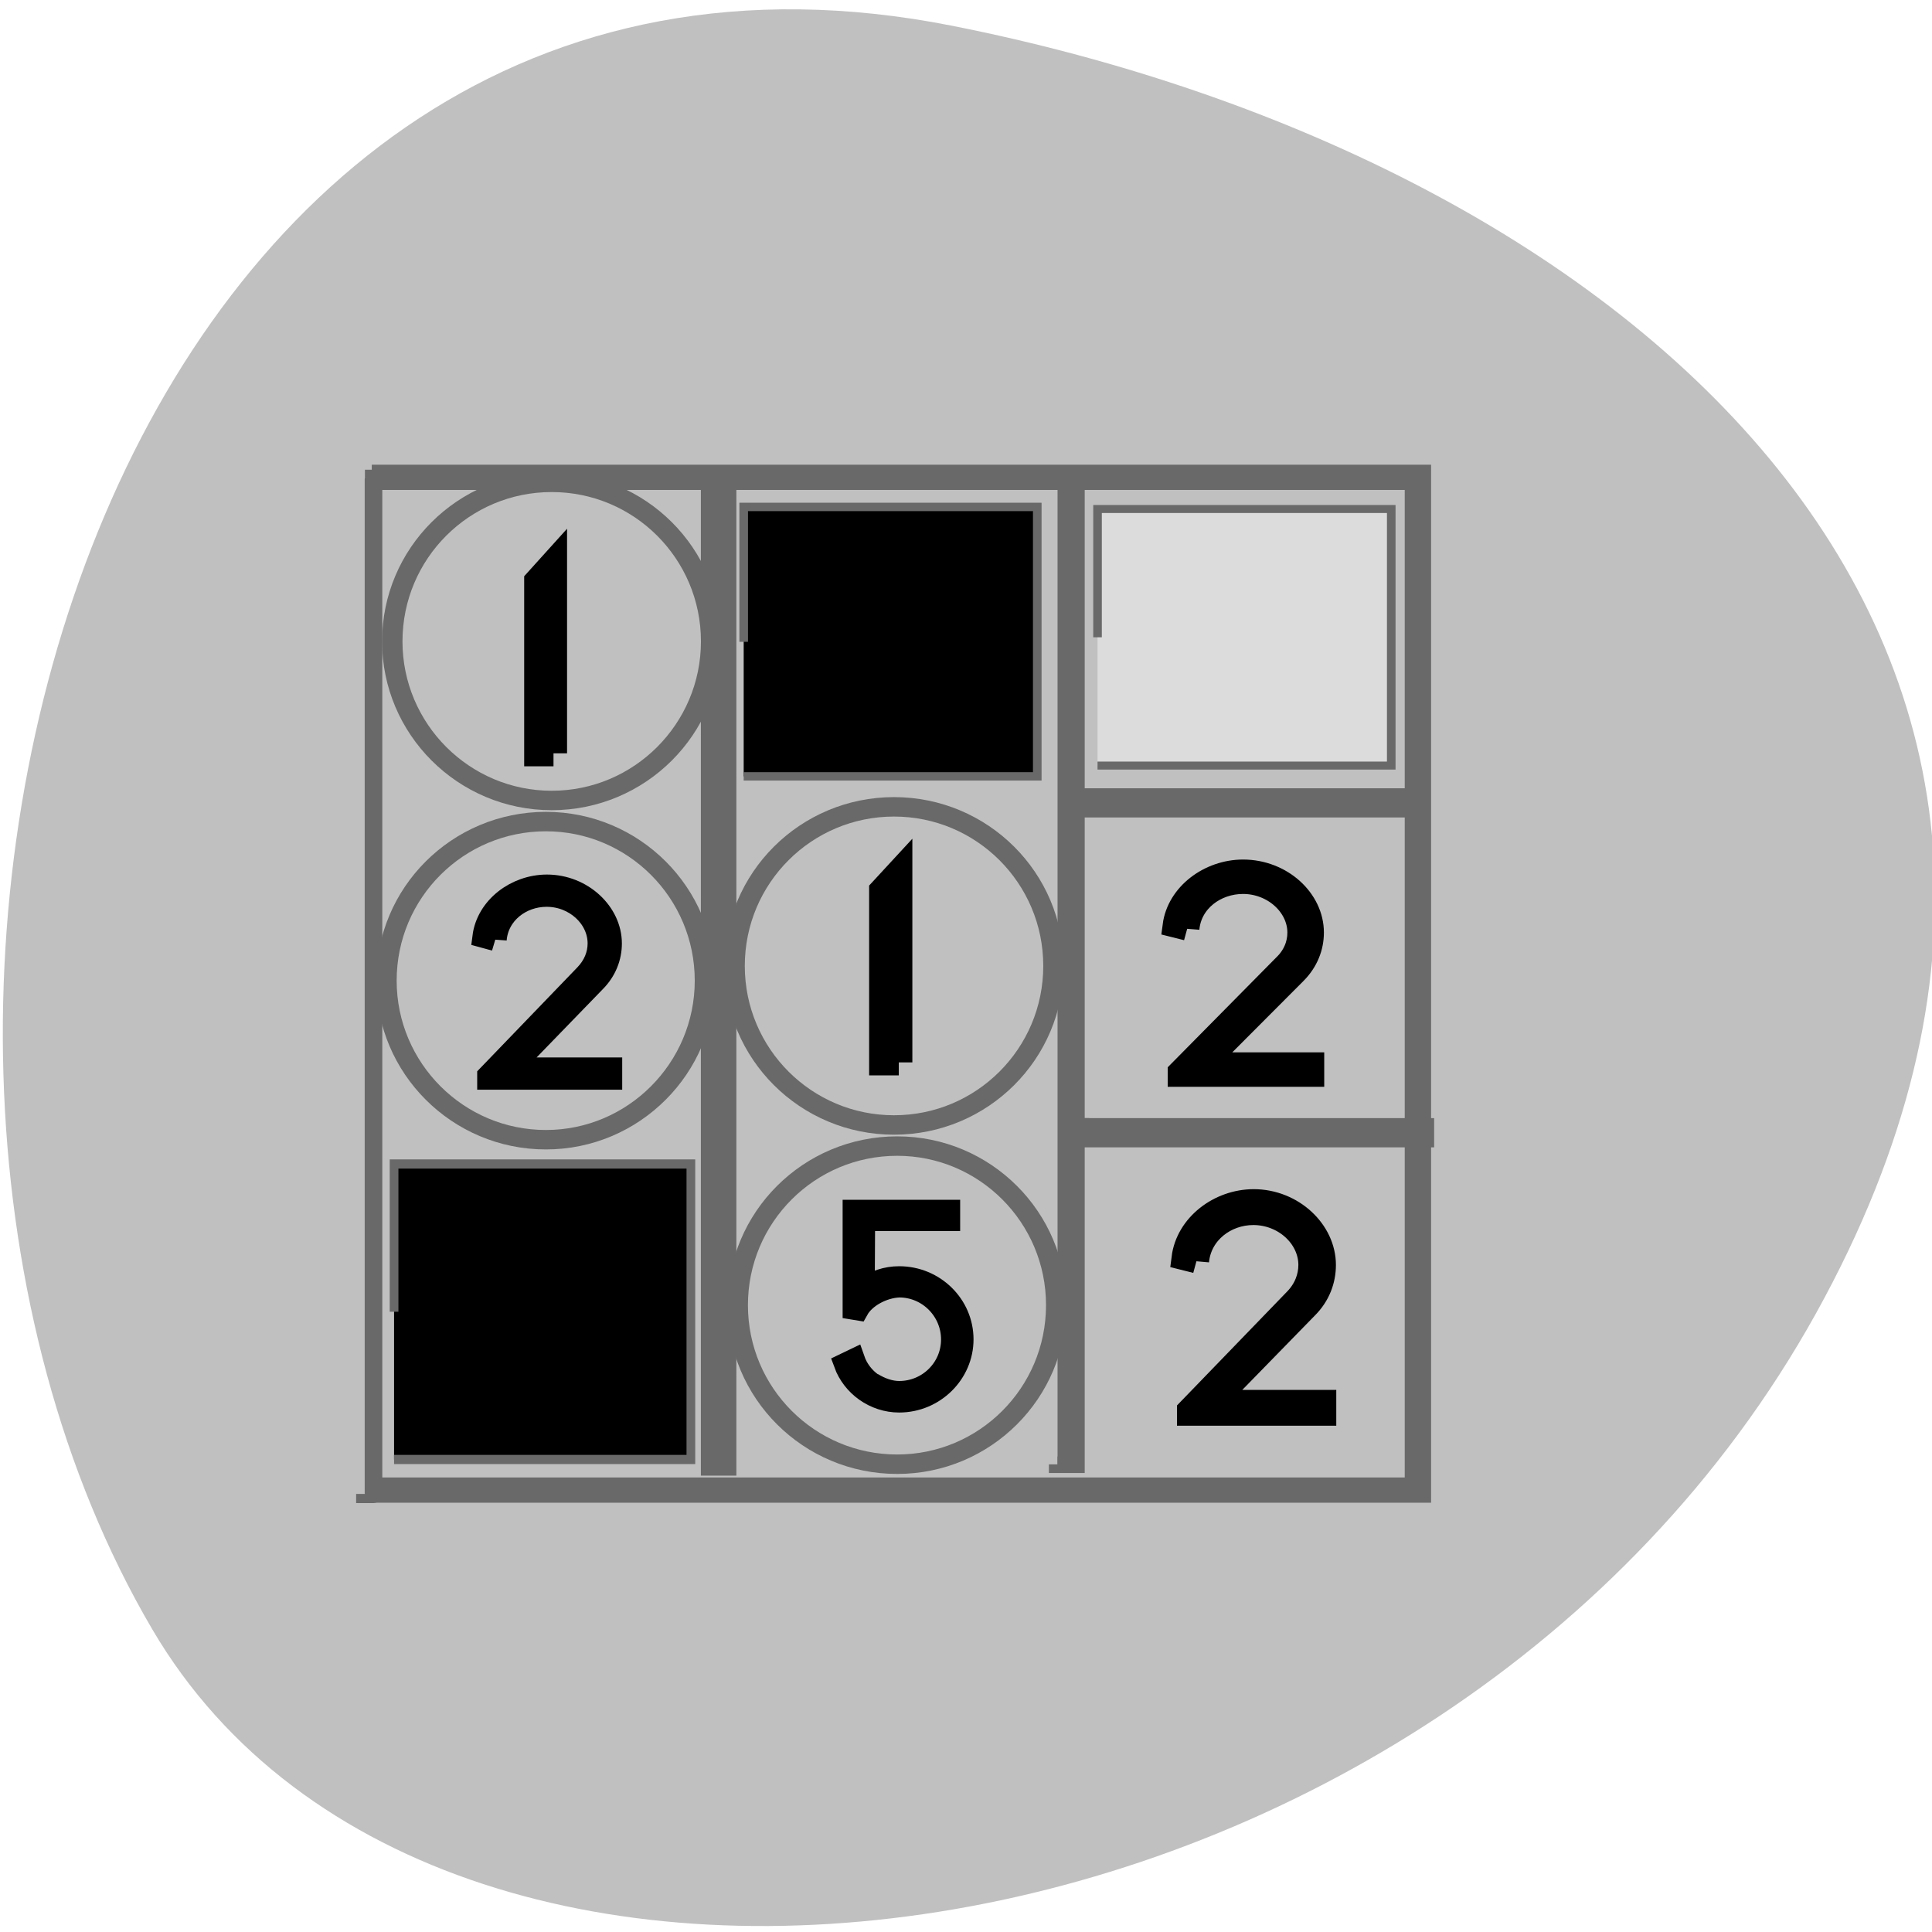 <svg xmlns="http://www.w3.org/2000/svg" viewBox="0 0 22 22"><g fill="#c0c0c0"><path d="m 10.84 0.293 c -9.621 -1.902 -13.273 11.164 -9.105 18.262 c 3.324 5.656 14.699 4.04 18.941 -3.594 c 4.238 -7.633 -2.117 -13.14 -9.836 -14.668"/><path d="m 4.545 43.513 h 38.552 v -38.961 h -38.552" transform="matrix(0.309 0 0 0.296 2.829 4.088)" stroke="#696969" stroke-width="0.971"/><path d="m 34.825 34.94 c 0.101 -1.107 1.049 -1.858 2.098 -1.858 c 1.163 0 2.123 0.922 2.123 2 c 0 0.474 -0.177 0.949 -0.531 1.331 l -3.942 4.256 v 0.132 h 4.941 v -0.448 h -4.069 l 3.412 -3.65 c 0.442 -0.461 0.644 -1.041 0.644 -1.621 c 0 -1.304 -1.163 -2.451 -2.565 -2.451 c -1.238 0 -2.413 0.922 -2.565 2.187 l 0.455 0.119" transform="matrix(0.309 0 0 0.296 2.863 4.02)" stroke="#000" stroke-width="0.929"/></g><g stroke="#696969"><g fill="#696969" stroke-width="0.638" transform="matrix(0.309 0 0 0.296 2.863 4.02)"><path d="m 16.882 5 h 0.67 c 0 0 0 0 0 0.013 v 37.854 h -0.67 v -37.854 c 0 -0.013 0 -0.013 0 -0.013"/><path d="m 29.707 4.899 h 0.682 v 37.854 c 0 0.013 0 0.013 0 0.013 h -0.682 c 0 0 0 0 0 -0.013"/></g><path d="m 139.62 173.17 c 0 12.211 -9.442 22.09 -21.06 22.09 c -11.666 0 -21.11 -9.883 -21.11 -22.09 c 0 -12.211 9.442 -22.09 21.11 -22.09 c 11.621 0 21.06 9.883 21.06 22.09" transform="matrix(0.086 0 0 0.082 0.02 0.662)" fill="#c0c0c0" stroke-width="2.7"/></g><g fill="#c0c0c0"><g stroke="#000" transform="matrix(0.309 0 0 0.296 2.863 4.02)"><path d="m 22.871 39.631 c -0.303 -0.224 -0.543 -0.54 -0.67 -0.922 l -0.341 0.171 c 0.303 0.87 1.112 1.476 2.01 1.476 c 1.289 0 2.338 -1.094 2.338 -2.411 c 0 -1.331 -1.049 -2.411 -2.338 -2.411 c -0.455 0 -0.885 0.145 -1.302 0.448 l 0.013 -2.609 h 3.134 v -0.395 h -3.525 v 3.808 l 0.152 0.026 c 0.253 -0.474 0.91 -0.856 1.529 -0.883 c 1.074 0 1.946 0.909 1.946 2.02 c 0 1.107 -0.872 2 -1.946 2 c -0.341 0 -0.695 -0.132 -0.998 -0.329" stroke-width="0.806"/><path d="m 34.483 22.15 c 0.088 -1.067 1.024 -1.792 2.06 -1.792 c 1.137 0 2.085 0.896 2.085 1.937 c 0 0.461 -0.177 0.909 -0.531 1.265 l -3.879 4.098 v 0.119 h 4.865 v -0.422 h -3.993 l 3.349 -3.505 c 0.43 -0.448 0.632 -1 0.632 -1.555 c 0 -1.265 -1.137 -2.358 -2.527 -2.358 c -1.213 0 -2.363 0.883 -2.515 2.095 l 0.455 0.119" stroke-width="0.903"/></g><path d="m 139.65 173.18 c 0 12.164 -9.442 22.09 -21.11 22.09 c -11.666 0 -21.11 -9.931 -21.11 -22.09 c 0 -12.211 9.442 -22.09 21.11 -22.09 c 11.666 0 21.11 9.883 21.11 22.09" transform="matrix(0.086 0 0 0.082 -3.912 -6.897)" stroke="#696969" stroke-width="2.7"/><path d="m 11.132 15.4 v -7.299 l -0.581 0.672 v 6.627 h 0.581" transform="matrix(0.309 0 0 0.296 2.863 4.02)" stroke="#000" stroke-width="0.999"/><g stroke="#696969" stroke-width="2.7"><path d="m 139.62 173.18 c 0 12.164 -9.442 22.09 -21.06 22.09 c -11.666 0 -21.11 -9.931 -21.11 -22.09 c 0 -12.211 9.442 -22.09 21.11 -22.09 c 11.621 0 21.06 9.883 21.06 22.09" transform="matrix(0.086 0 0 0.082 -3.98 -3.034)"/><path d="m 139.65 173.17 c 0 12.211 -9.442 22.09 -21.11 22.09 c -11.666 0 -21.11 -9.883 -21.11 -22.09 c 0 -12.211 9.442 -22.09 21.11 -22.09 c 11.666 0 21.11 9.883 21.11 22.09" transform="matrix(0.086 0 0 0.082 -0.014 -3.201)"/></g><g stroke="#000" transform="matrix(0.309 0 0 0.296 2.863 4.02)"><path d="m 8.984 22.568 c 0.076 -1 0.935 -1.687 1.895 -1.687 c 1.061 0 1.933 0.843 1.933 1.831 c 0 0.435 -0.164 0.856 -0.493 1.212 l -3.576 3.874 v 0.119 h 4.498 v -0.395 h -3.702 l 3.096 -3.333 c 0.404 -0.422 0.594 -0.949 0.594 -1.476 c 0 -1.186 -1.061 -2.227 -2.338 -2.227 c -1.125 0 -2.186 0.83 -2.325 1.976 l 0.417 0.119" stroke-width="0.846"/><path d="m 23.857 27.29 v -7.286 l -0.594 0.672 v 6.614 h 0.594" stroke-width="0.999"/></g></g><g stroke="#696969"><g fill="#696969" stroke-width="0.43" transform="matrix(0 0.296 -0.309 0 2.863 4.02)"><path d="m 29.433 -43.37 h 0.909 v 12.712 h -0.909"/><path d="m 16.744 -43.04 h 0.909 v 12.712 h -0.909"/></g><g fill-rule="evenodd" stroke-width="1.152"><path d="m 52.12 177.55 v -18.488 h 39.3 v 36.975 h -39.3" transform="matrix(0.086 0 0 0.091 0.005 -1.22)"/><path d="m 52.1 177.56 v -18.506 h 39.33 v 36.965 h -39.33" transform="matrix(0.085 0 0 0.083 4.04 -7.429)"/><path d="m 52.09 177.53 v -18.491 h 39.35 v 36.983 h -39.35" transform="matrix(0.085 0 0 0.079 8.07 -6.768)" fill="#dcdcdc"/></g><path d="m 48.32 63.36 h 1.091 c 0.045 0 0.045 0 0.045 0 v 134.45 c 0 0 0 0.045 -0.045 0.045 h -1.091 c 0 0 0 -0.045 0 -0.045" transform="scale(0.086)" fill="#696969" stroke-width="2.331"/></g></svg>